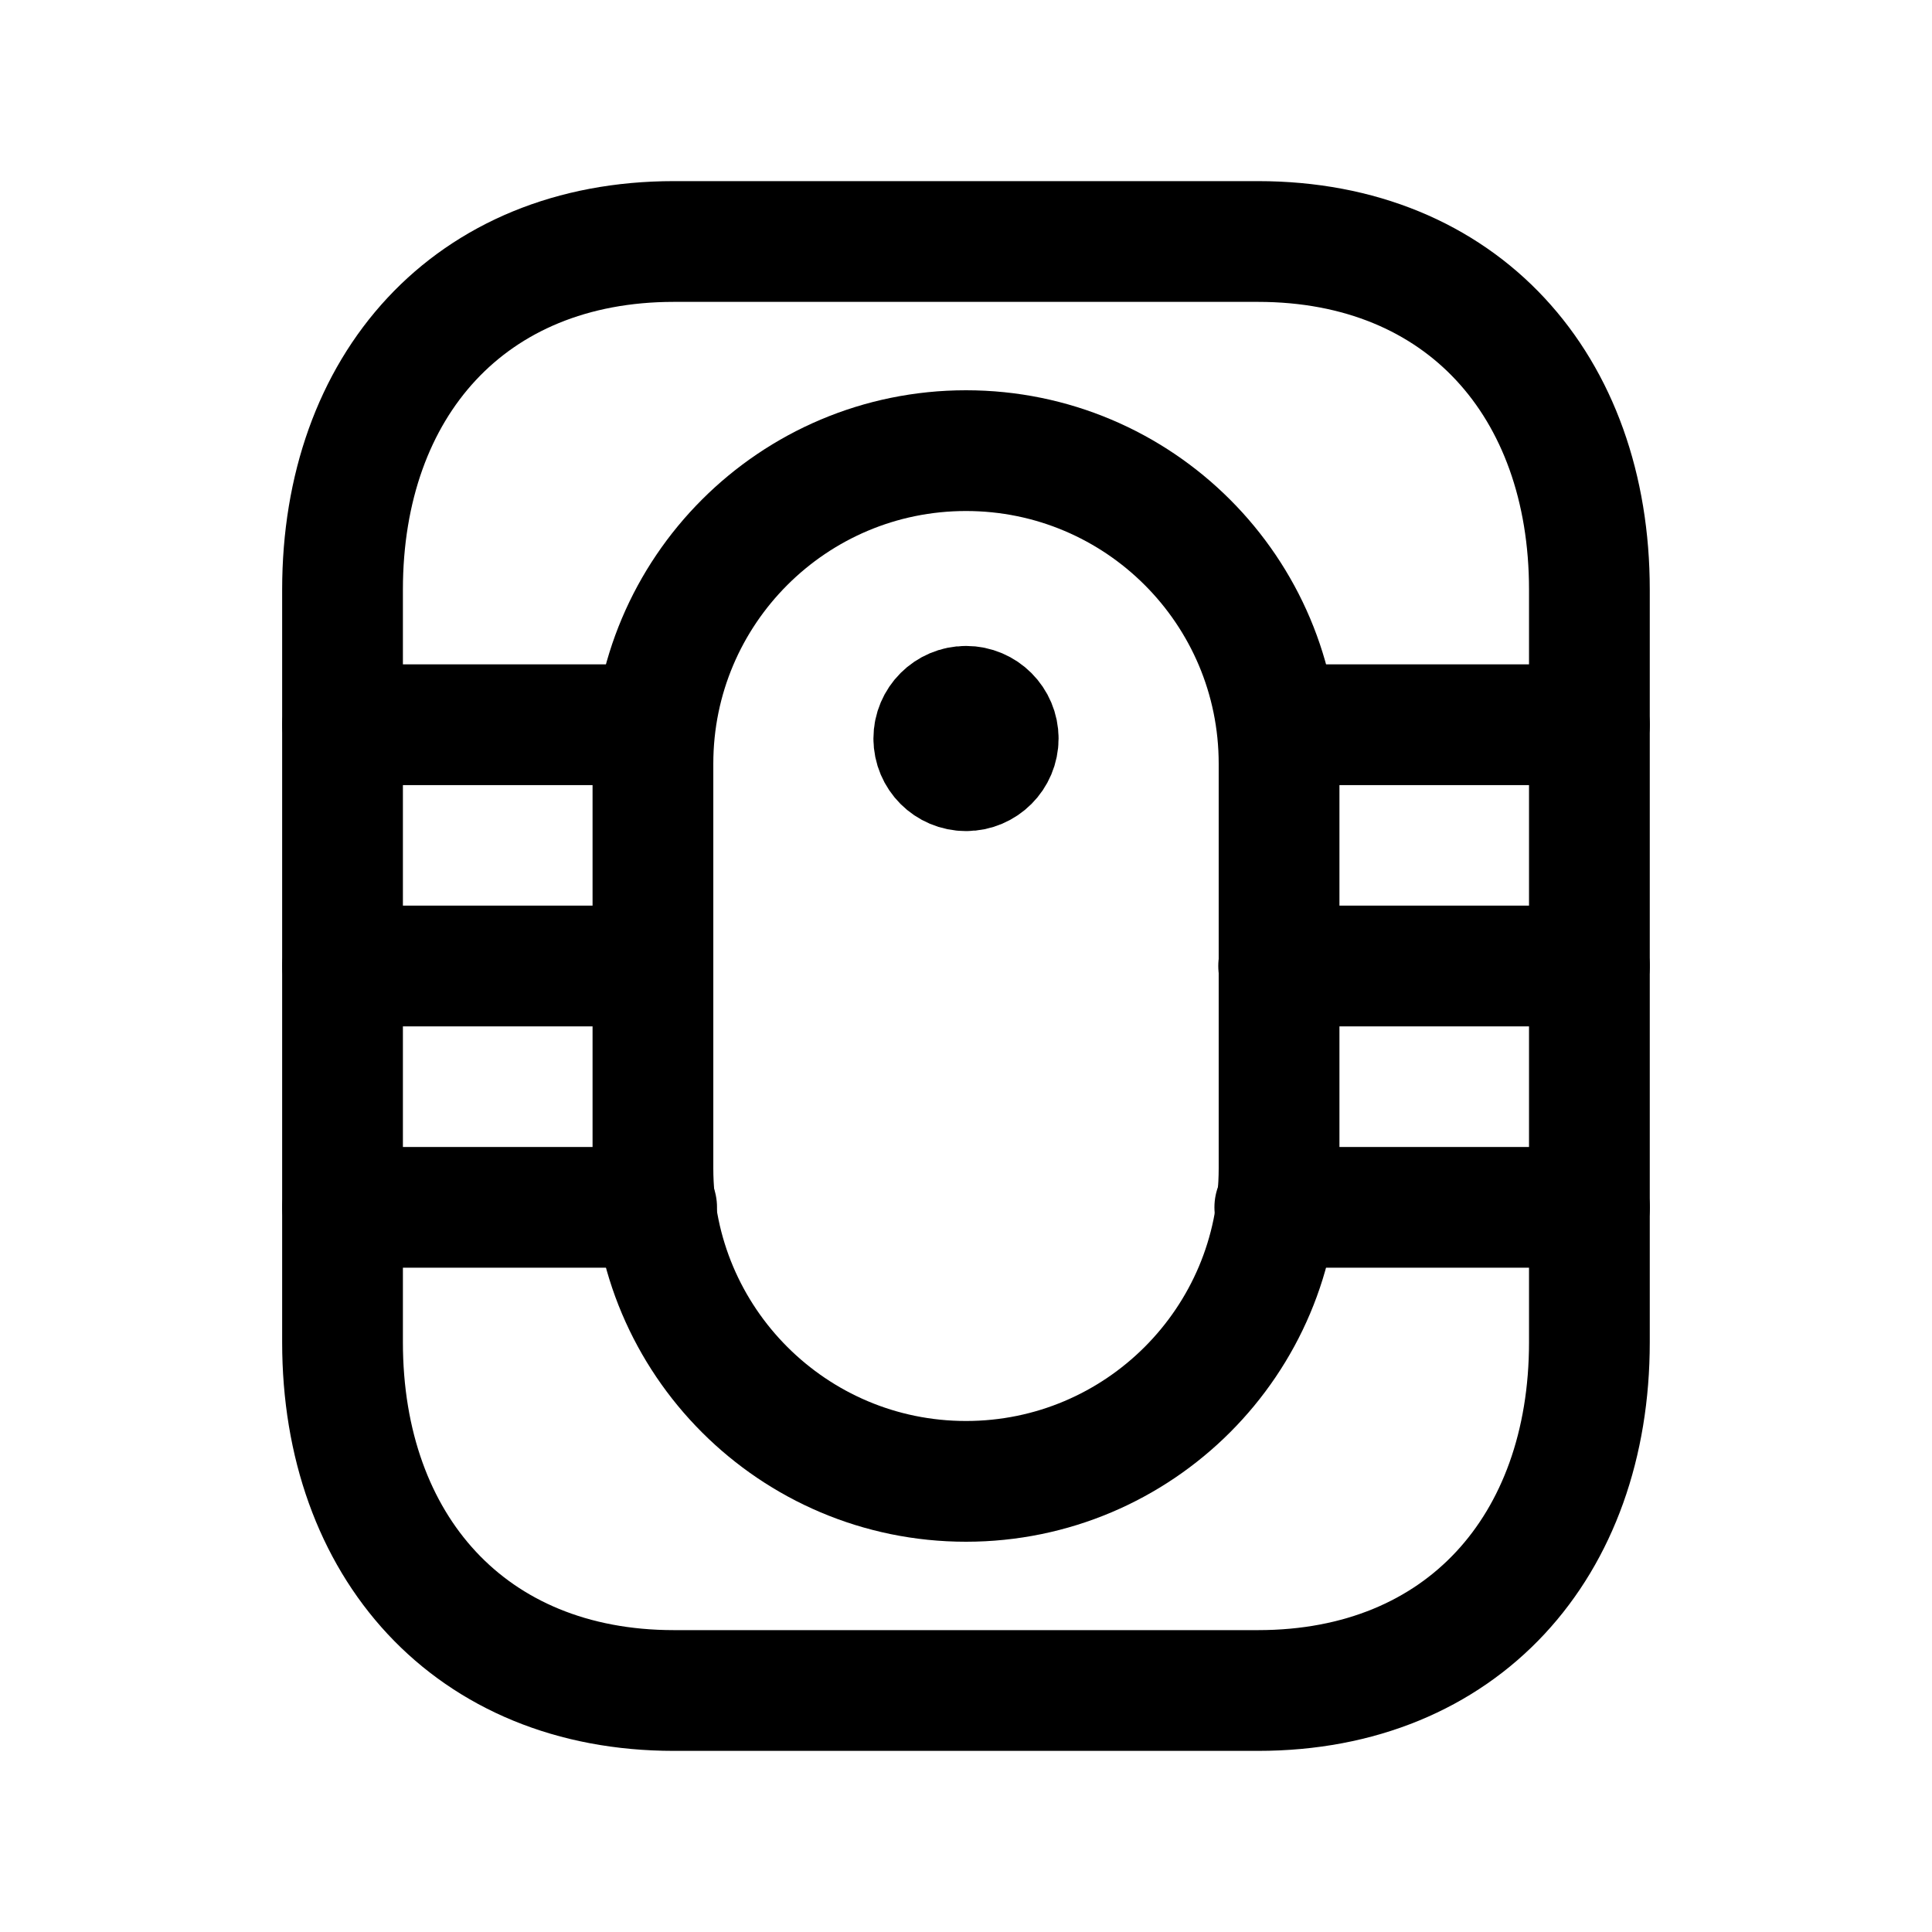 <svg width="24" height="24" viewBox="0 0 24 24" fill="none" xmlns="http://www.w3.org/2000/svg">
<path d="M8.371 21H15.628C18.165 21 19.744 19.209 19.744 16.675V7.325C19.744 4.791 18.165 3 15.627 3H8.371C5.833 3 4.255 4.791 4.255 7.325V16.675C4.255 19.209 5.841 21 8.371 21Z" stroke="black" stroke-width="1.5" stroke-linecap="round" stroke-linejoin="round"/>
<path d="M8.111 9.487C8.111 7.338 9.853 5.598 12 5.598C14.148 5.598 15.889 7.338 15.889 9.487V14.513C15.889 16.66 14.148 18.402 12 18.402C9.853 18.402 8.111 16.66 8.111 14.513V9.487Z" stroke="black" stroke-width="1.5" stroke-linecap="round" stroke-linejoin="round"/>
<path d="M12 9.256V9.179M12 8.774C11.779 8.774 11.6 8.954 11.6 9.174C11.6 9.395 11.779 9.574 12 9.574C12.221 9.574 12.4 9.395 12.4 9.174C12.4 8.954 12.221 8.774 12 8.774Z" stroke="black" stroke-width="1.5" stroke-linecap="round" stroke-linejoin="round"/>
<path d="M8.157 14.998H4.256M19.745 14.998H15.836" stroke="black" stroke-width="1.5" stroke-linecap="round" stroke-linejoin="round"/>
<path d="M8.107 12H4.256M19.744 12H15.884" stroke="black" stroke-width="1.5" stroke-linecap="round" stroke-linejoin="round"/>
<path d="M8.123 9.003H4.256M19.744 9.003H15.868" stroke="black" stroke-width="1.5" stroke-linecap="round" stroke-linejoin="round"/>
</svg>